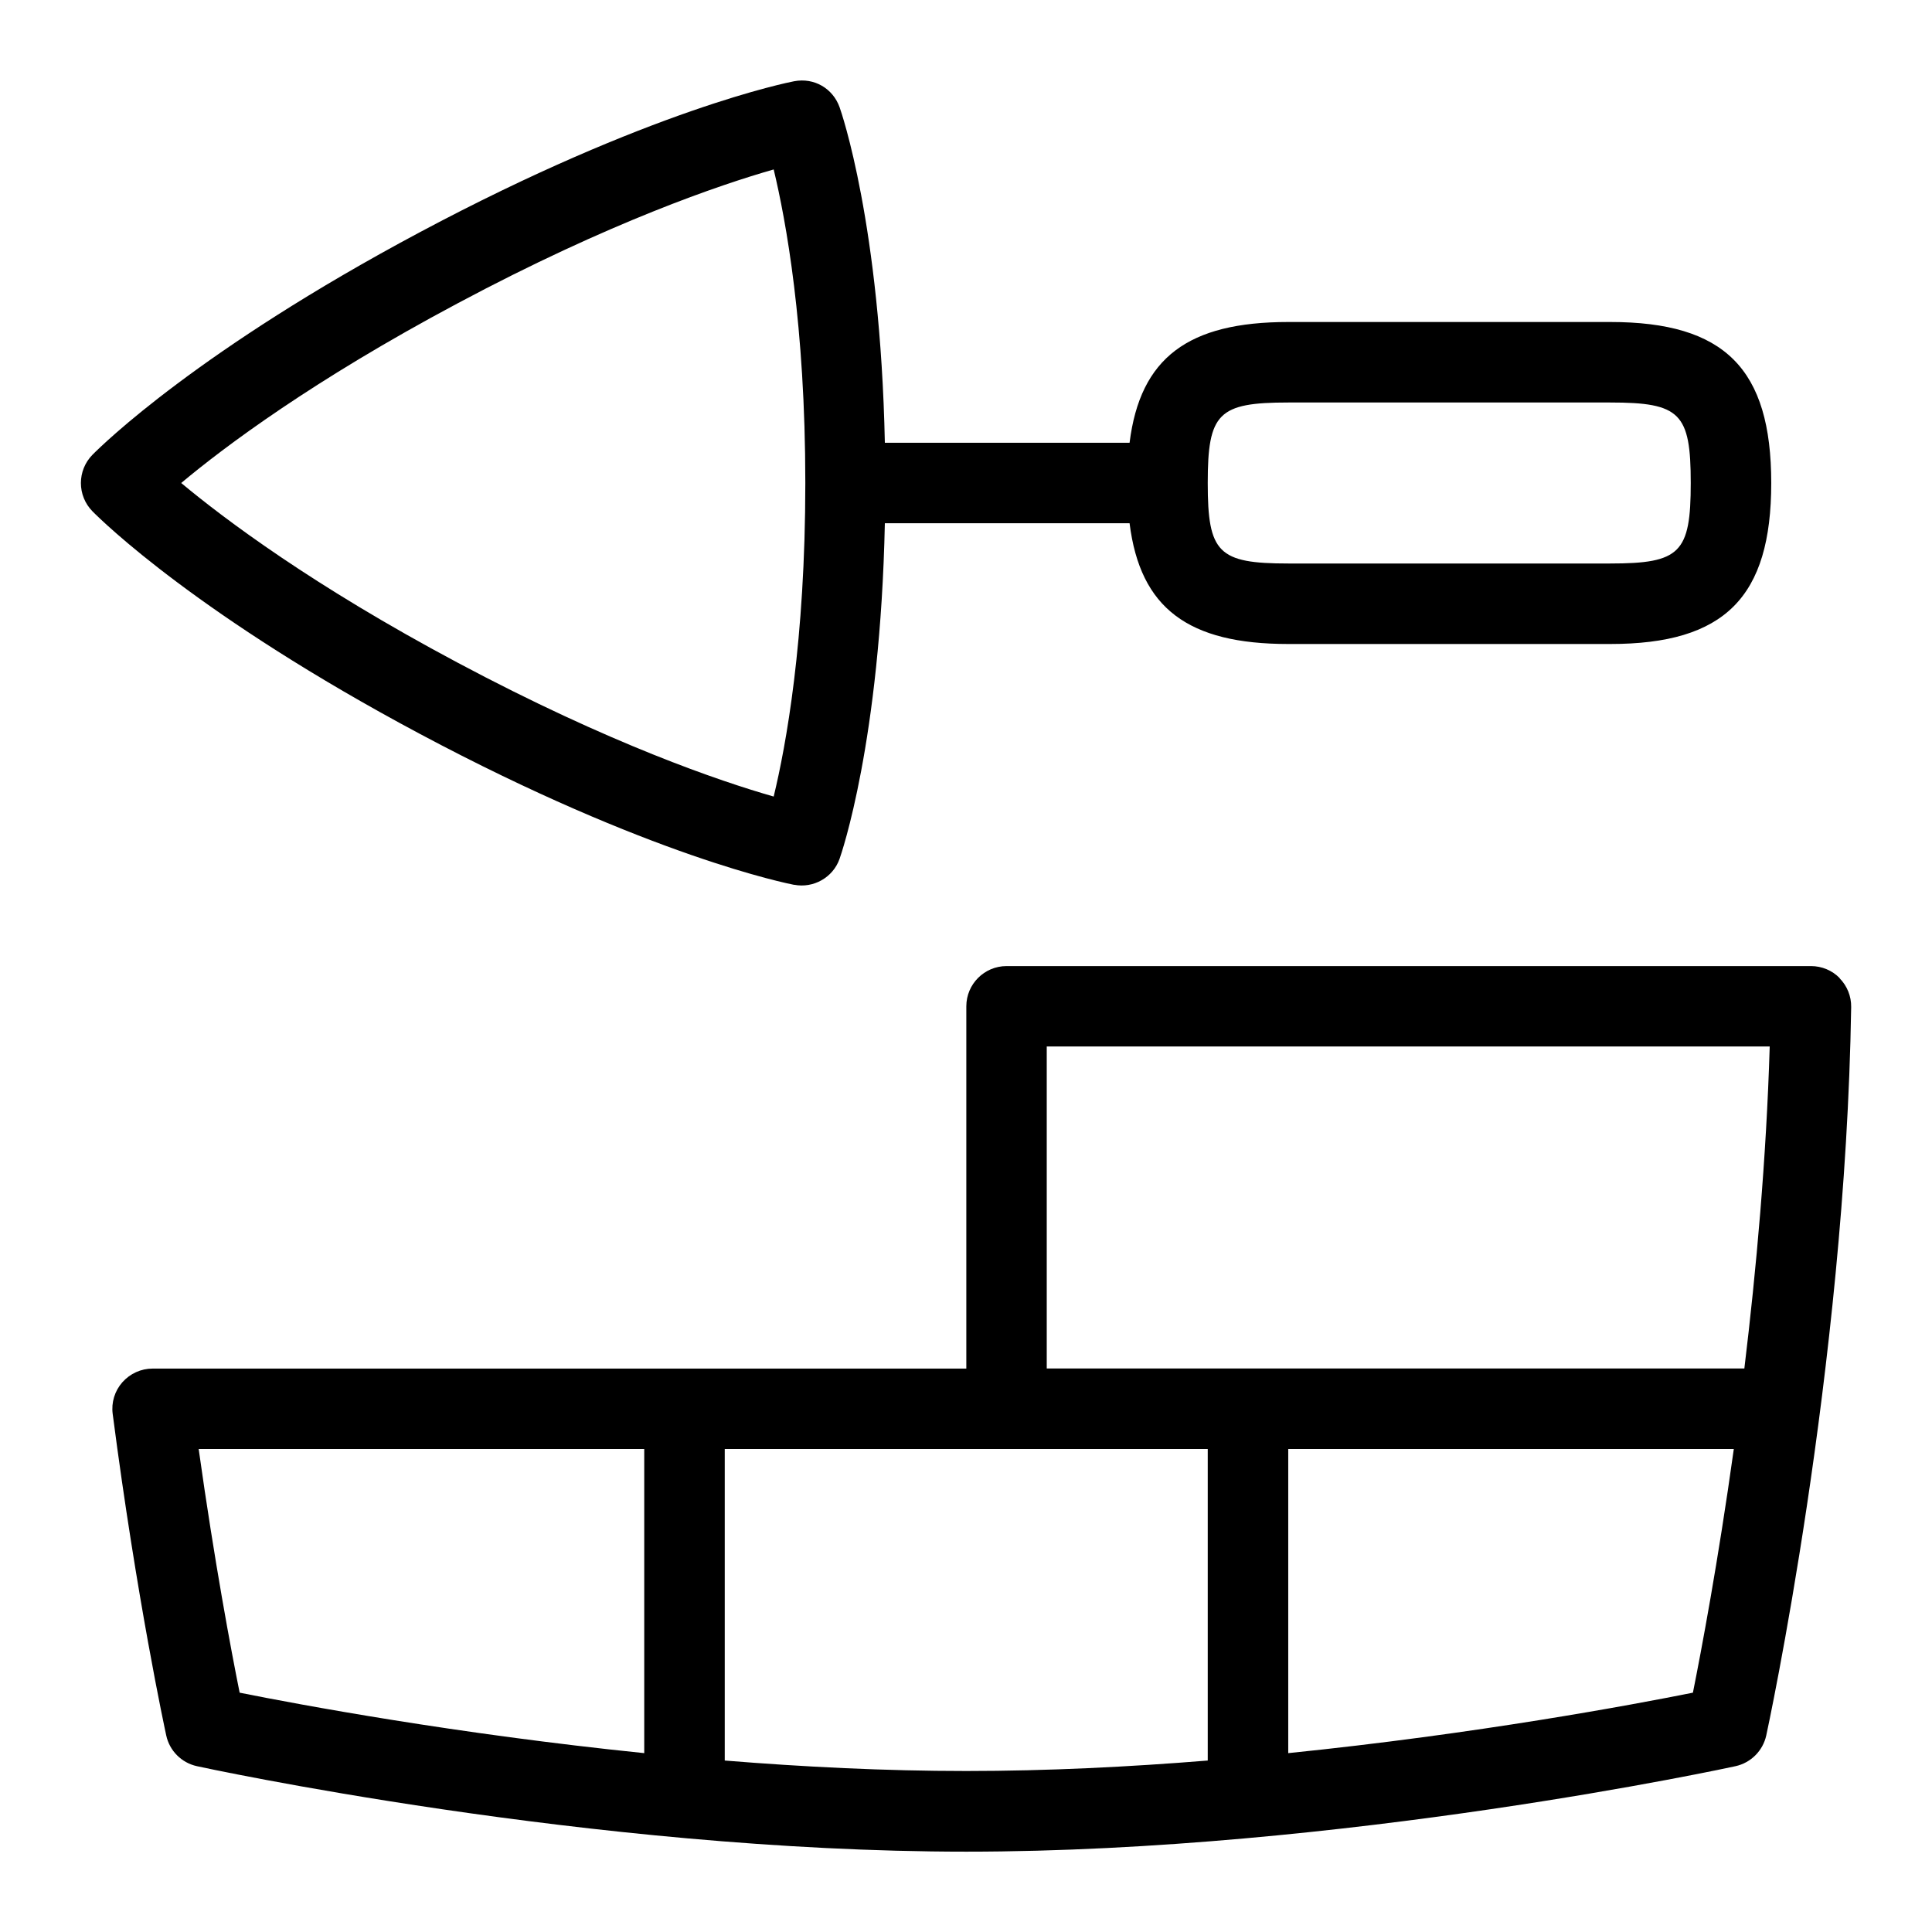 <svg id="Layer_1" viewBox="0 0 24 24" xmlns="http://www.w3.org/2000/svg" data-name="Layer 1"><path d="m22.853 12.15c-.094-.096-.223-.149-.356-.149h-9.993c-.276 0-.5.224-.5.5v4.5h-10.108c-.144 0-.28.062-.376.17-.095.108-.139.251-.12.394.298 2.296.65 3.924.665 3.993.041.191.19.34.381.382.049.011 4.891 1.062 9.557 1.062s9.509-1.051 9.557-1.062c.19-.042.339-.191.381-.381.01-.045.985-4.549 1.055-9.049.002-.134-.05-.263-.144-.358zm-20.385 5.85h5.535v3.778c-2.338-.239-4.289-.603-5.026-.751-.104-.516-.312-1.621-.509-3.027zm6.535 3.87v-3.87h6v3.87c-.974.079-1.991.13-3 .13s-2.026-.051-3-.13zm12.027-.843c-.738.148-2.689.513-5.027.751v-3.778h5.535c-.197 1.412-.405 2.513-.508 3.027zm.639-4.027h-8.666v-4h8.981c-.042 1.396-.167 2.776-.315 4zm-11.803-6.009c.237.046.481-.089.563-.321.022-.061.506-1.459.563-4.17h3.04c.132 1.058.73 1.5 1.971 1.5h4c1.421 0 2-.58 2-2s-.579-2-2-2h-4c-1.241 0-1.839.442-1.971 1.5h-3.04c-.057-2.711-.541-4.11-.563-4.17-.083-.23-.313-.368-.563-.321-.071.014-1.793.352-4.651 1.876-2.74 1.461-3.938 2.635-4.066 2.764-.192.195-.192.508 0 .703.128.129 1.326 1.303 4.066 2.764 2.858 1.524 4.58 1.862 4.651 1.876zm6.137-5.991h4c.869 0 1 .131 1 1s-.131 1-1 1h-4c-.869 0-1-.131-1-1s.131-1 1-1zm-10.318-1.232c1.891-1.009 3.264-1.474 3.926-1.663.151.628.393 1.932.393 3.895s-.241 3.268-.393 3.895c-.662-.189-2.035-.655-3.926-1.663-1.804-.961-2.9-1.787-3.434-2.232.533-.446 1.63-1.271 3.434-2.232z"/></svg>